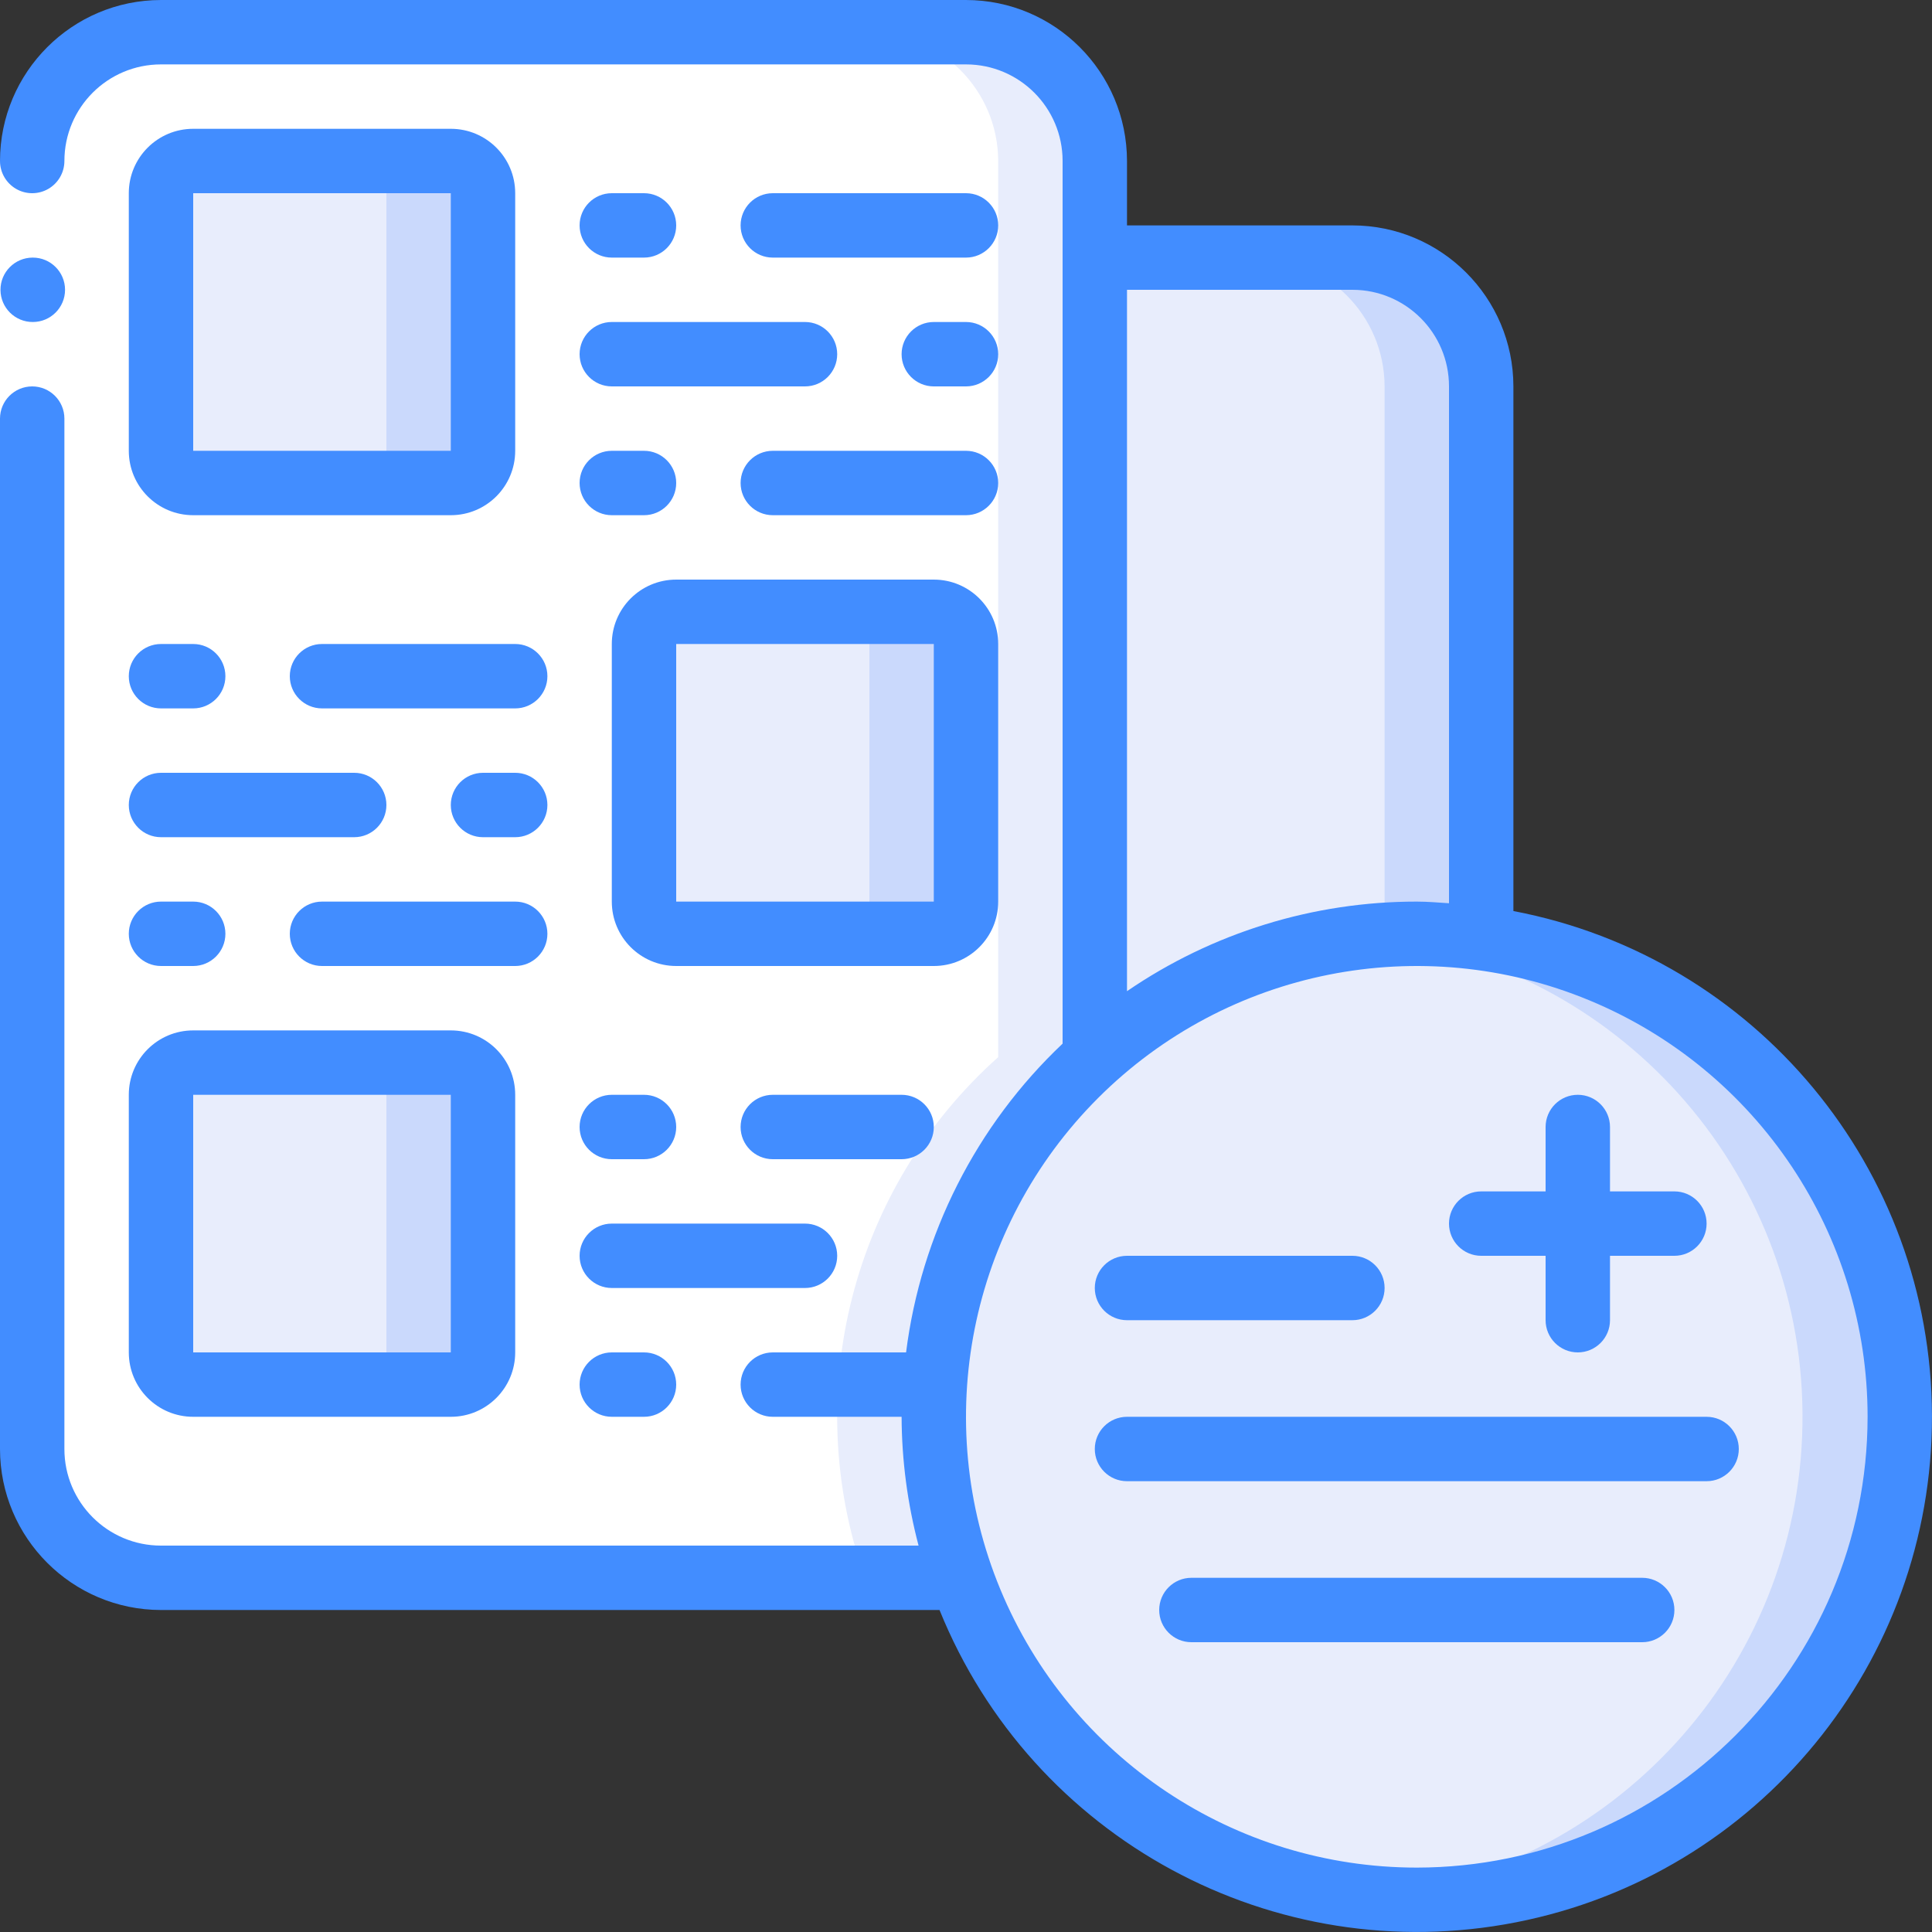 <svg height="512" viewBox="0 0 60 60" width="512" xmlns="http://www.w3.org/2000/svg"><rect x="0" y="0" width="60" height="60" fill="#333333" stroke="none"/><g id="Page-1" fill="none" fill-rule="evenodd"><g id="025---Write-Post" fill-rule="nonzero"><g id="color_copy" transform="translate(1 1)"><path id="Shape" d="m33 4v27.83c-4.535 4.05-6.171 10.439-4.14 16.17h-24.86c-2.209 0-4-1.791-4-4v-40c.007-2.206 1.794-3.993 4-4h25c2.206.007 3.993 1.794 4 4z" fill="#fff"/><path id="Shape" d="m29 0h-3c2.206.007 3.993 1.794 4 4v27.83c-4.535 4.05-6.171 10.439-4.14 16.17h3c-2.031-5.731-.395-12.12 4.14-16.17v-27.83c-.007-2.206-1.794-3.993-4-4z" fill="#e8edfc"/><path id="Shape" d="m45 11v17.14c-.663-.092-1.331-.139-2-.14-3.692-.004-7.255 1.36-10 3.83v-24.83h8c2.206.007 3.993 1.794 4 4z" fill="#e8edfc"/><path id="Shape" d="m41 7h-3c2.206.007 3.993 1.794 4 4v17.047c.332-.022.663-.047 1-.047.669.001 1.337.048 2 .14v-17.14c-.007-2.206-1.794-3.993-4-4z" fill="#cad9fc"/><rect id="Rectangle-path" fill="#e8edfc" height="10" rx="1" width="10" x="4" y="4"/><path id="Shape" d="m13 4h-3c.552 0 1 .448 1 1v8c0 .552-.448 1-1 1h3c.552 0 1-.448 1-1v-8c0-.552-.448-1-1-1z" fill="#cad9fc"/><rect id="Rectangle-path" fill="#e8edfc" height="10" rx="1" width="10" x="19" y="18"/><path id="Shape" d="m28 18h-3c.552 0 1 .448 1 1v8c0 .552-.448 1-1 1h3c.552 0 1-.448 1-1v-8c0-.552-.448-1-1-1z" fill="#cad9fc"/><rect id="Rectangle-path" fill="#e8edfc" height="10" rx="1" width="10" x="4" y="32"/><path id="Shape" d="m13 32h-3c.552 0 1 .448 1 1v8c0 .552-.448 1-1 1h3c.552 0 1-.448 1-1v-8c0-.552-.448-1-1-1z" fill="#cad9fc"/><path id="Shape" d="m58 43c-.003 7.303-5.265 13.543-12.463 14.778-7.198 1.235-14.239-2.893-16.677-9.778-1.619-4.591-.911-9.681 1.899-13.656s7.373-6.34 12.241-6.344c.669.001 1.337.048 2 .14 7.444.998 13 7.35 13 14.86z" fill="#e8edfc"/><path id="Shape" d="m45 28.14c-.663-.092-1.331-.139-2-.14-.514.002-1.028.03-1.539.083.18.019.362.032.539.057 7.523 1.023 13.095 7.505 12.977 15.096s-5.888 13.897-13.439 14.686c.482.046.968.078 1.462.078 7.878-.023 14.396-6.137 14.922-13.997s-5.118-14.789-12.922-15.863z" fill="#cad9fc"/></g><g id="color" fill="#fff" transform="translate(1 1)"><path id="Shape" d="m7 48c-2.209 0-4-1.791-4-4v-40c.007-2.206 1.794-3.993 4-4h-3c-2.206.007-3.993 1.794-4 4v40c0 2.209 1.791 4 4 4z"/></g><g id="outline"><path id="Rectangle-path" d="m0 5h2v8h-2z" fill="#fff"/><g fill="#428dff"><path id="Shape" d="m1.02 10c-.552.003-1.002-.443-1.005-.995s.443-1.002.995-1.005h.01c.552 0 1 .448 1 1s-.448 1-1 1z"/><path id="Shape" d="m14 4h-8c-1.105 0-2 .895-2 2v8c0 1.105.895 2 2 2h8c1.105 0 2-.895 2-2v-8c0-1.105-.895-2-2-2zm-8 10v-8h8v8z"/><path id="Shape" d="m31 28v-8c0-1.105-.895-2-2-2h-8c-1.105 0-2 .895-2 2v8c0 1.105.895 2 2 2h8c1.105 0 2-.895 2-2zm-10-8h8v8h-8z"/><path id="Shape" d="m19 8h1c.552 0 1-.448 1-1s-.448-1-1-1h-1c-.552 0-1 .448-1 1s.448 1 1 1z"/><path id="Shape" d="m30 6h-6c-.552 0-1 .448-1 1s.448 1 1 1h6c.552 0 1-.448 1-1s-.448-1-1-1z"/><path id="Shape" d="m19 16h1c.552 0 1-.448 1-1s-.448-1-1-1h-1c-.552 0-1 .448-1 1s.448 1 1 1z"/><path id="Shape" d="m30 14h-6c-.552 0-1 .448-1 1s.448 1 1 1h6c.552 0 1-.448 1-1s-.448-1-1-1z"/><path id="Shape" d="m30 10h-1c-.552 0-1 .448-1 1s.448 1 1 1h1c.552 0 1-.448 1-1s-.448-1-1-1z"/><path id="Shape" d="m19 12h6c.552 0 1-.448 1-1s-.448-1-1-1h-6c-.552 0-1 .448-1 1s.448 1 1 1z"/><path id="Shape" d="m4 42c0 1.105.895 2 2 2h8c1.105 0 2-.895 2-2v-8c0-1.105-.895-2-2-2h-8c-1.105 0-2 .895-2 2zm2-8h8v8h-8z"/><path id="Shape" d="m19 36h1c.552 0 1-.448 1-1s-.448-1-1-1h-1c-.552 0-1 .448-1 1s.448 1 1 1z"/><path id="Shape" d="m24 34c-.552 0-1 .448-1 1s.448 1 1 1h4c.552 0 1-.448 1-1s-.448-1-1-1z"/><path id="Shape" d="m19 44h1c.552 0 1-.448 1-1s-.448-1-1-1h-1c-.552 0-1 .448-1 1s.448 1 1 1z"/><path id="Shape" d="m19 40h6c.552 0 1-.448 1-1s-.448-1-1-1h-6c-.552 0-1 .448-1 1s.448 1 1 1z"/><path id="Shape" d="m5 22h1c.552 0 1-.448 1-1s-.448-1-1-1h-1c-.552 0-1 .448-1 1s.448 1 1 1z"/><path id="Shape" d="m16 20h-6c-.552 0-1 .448-1 1s.448 1 1 1h6c.552 0 1-.448 1-1s-.448-1-1-1z"/><path id="Shape" d="m5 30h1c.552 0 1-.448 1-1s-.448-1-1-1h-1c-.552 0-1 .448-1 1s.448 1 1 1z"/><path id="Shape" d="m16 28h-6c-.552 0-1 .448-1 1s.448 1 1 1h6c.552 0 1-.448 1-1s-.448-1-1-1z"/><path id="Shape" d="m16 24h-1c-.552 0-1 .448-1 1s.448 1 1 1h1c.552 0 1-.448 1-1s-.448-1-1-1z"/><path id="Shape" d="m5 26h6c.552 0 1-.448 1-1s-.448-1-1-1h-6c-.552 0-1 .448-1 1s.448 1 1 1z"/><path id="Shape" d="m47 28.292v-16.292c-.003-2.76-2.24-4.997-5-5h-7v-2c-.003-2.76-2.24-4.997-5-5h-25c-2.76.003-4.997 2.24-5 5 0 .357.191.687.5.866.309.179.691.179 1 0 .309-.179.5-.509.5-.866 0-1.657 1.343-3 3-3h25c1.657 0 3 1.343 3 3v27.411c-2.681 2.537-4.399 5.926-4.861 9.589h-4.139c-.552 0-1 .448-1 1s.448 1 1 1h4c.005 1.35.182 2.694.527 4h-23.527c-1.657 0-3-1.343-3-3v-32c0-.552-.448-1-1-1s-1 .448-1 1v32c.003 2.76 2.24 4.997 5 5h24.178c2.873 7.104 10.382 11.172 17.902 9.699 7.52-1.473 12.939-8.073 12.919-15.736-.019-7.663-5.472-14.236-12.999-15.67zm-12-19.292h7c1.657 0 3 1.343 3 3v16.051c-.332-.021-.662-.051-1-.051-3.212-.003-6.35.967-9 2.782zm9 49c-5.662 0-10.767-3.411-12.934-8.642-2.167-5.231-.969-11.253 3.035-15.257 4.004-4.004 10.026-5.202 15.257-3.035 5.231 2.167 8.642 7.272 8.642 12.934-.008 7.729-6.271 13.992-14 14z"/><path id="Shape" d="m46 39h2v2c0 .552.448 1 1 1s1-.448 1-1v-2h2c.552 0 1-.448 1-1s-.448-1-1-1h-2v-2c0-.552-.448-1-1-1s-1 .448-1 1v2h-2c-.552 0-1 .448-1 1s.448 1 1 1z"/><path id="Shape" d="m35 41h7c.552 0 1-.448 1-1s-.448-1-1-1h-7c-.552 0-1 .448-1 1s.448 1 1 1z"/><path id="Shape" d="m53 44h-18c-.552 0-1 .448-1 1s.448 1 1 1h18c.552 0 1-.448 1-1s-.448-1-1-1z"/><path id="Shape" d="m51 49h-14c-.552 0-1 .448-1 1s.448 1 1 1h14c.552 0 1-.448 1-1s-.448-1-1-1z"/></g></g></g></g></svg>
